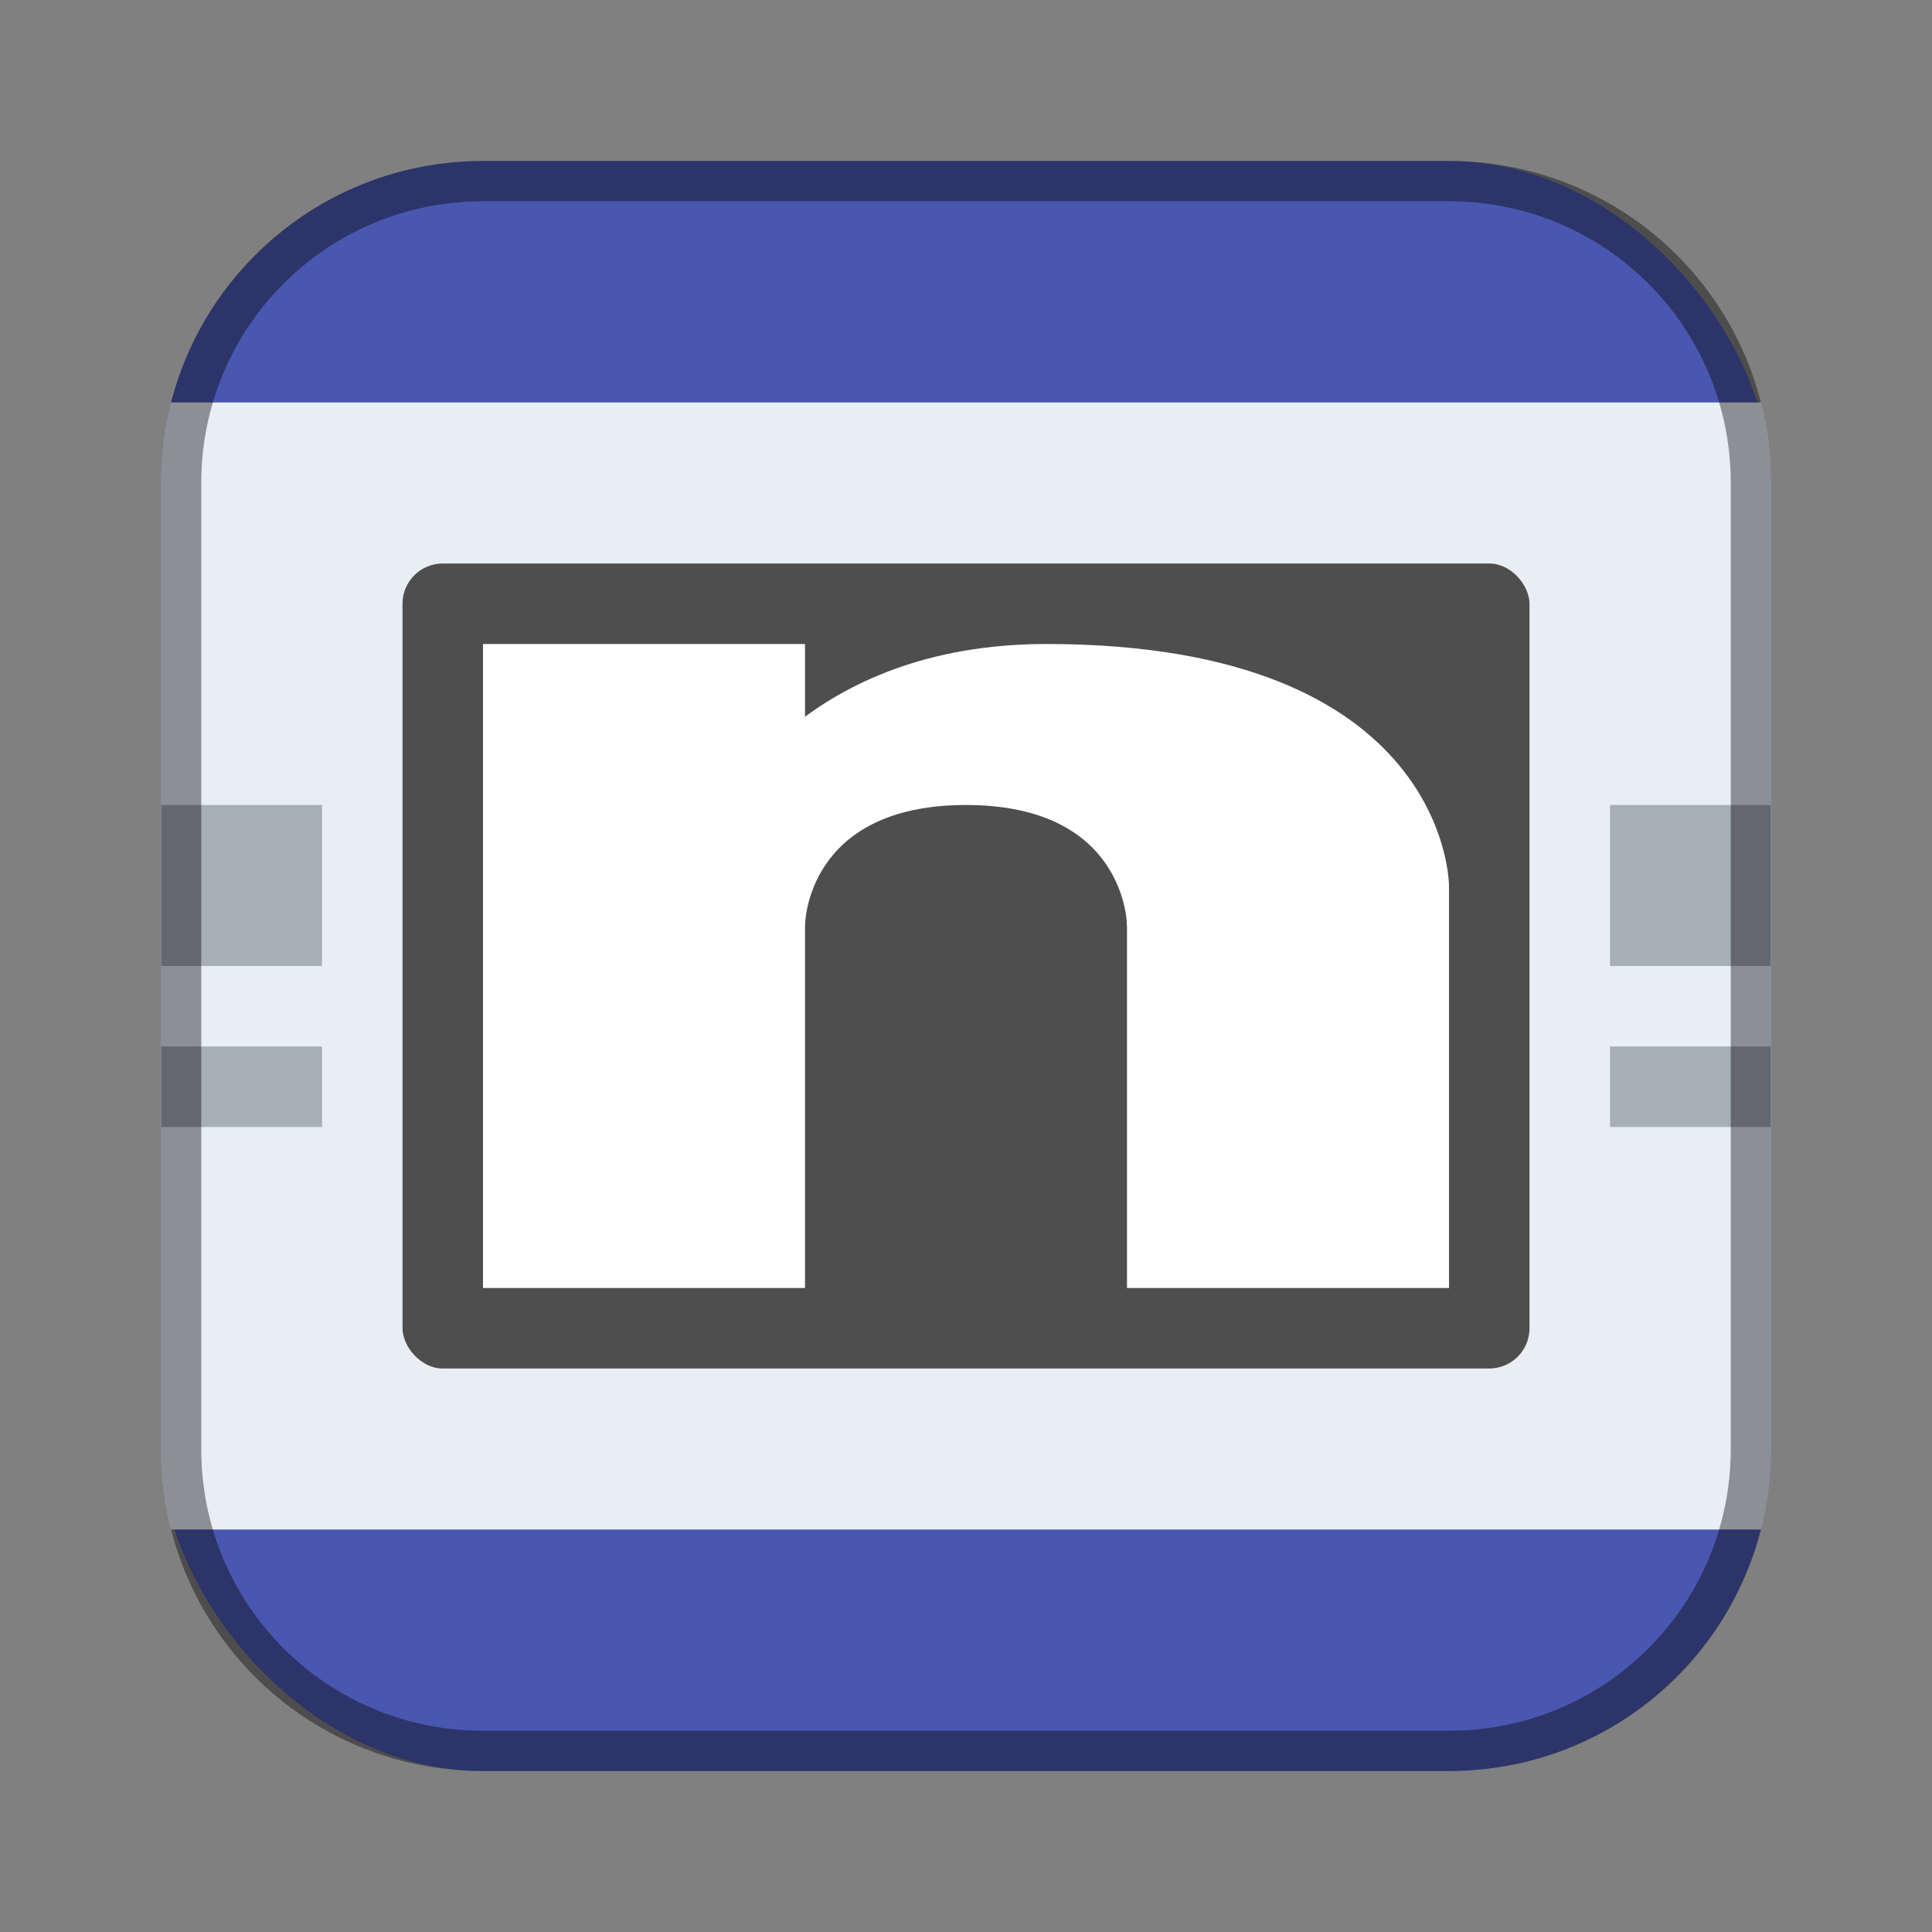 <?xml version="1.0" encoding="UTF-8"?>
<!-- Created with Inkscape (http://www.inkscape.org/) -->
<svg id="SVGRoot" width="48px" height="48px" version="1.1" viewBox="0 0 48 48" xmlns="http://www.w3.org/2000/svg" xmlns:cc="http://creativecommons.org/ns#" xmlns:dc="http://purl.org/dc/elements/1.1/" xmlns:rdf="http://www.w3.org/1999/02/22-rdf-syntax-ns#">
 <rect x="0" y="0" width="48" height="48" fill="#808080" stroke="none"/>
 <defs id="defs815">
  <style id="style819">.cls-1{fill:none;stroke:#fff;stroke-linecap:round;stroke-linejoin:round;}</style>
 </defs>
 <g id="layer1">
  <rect id="rect1373" x="4" y="4" width="40" height="40" ry="8" fill="#4957b0" fill-rule="evenodd" style="paint-order:stroke fill markers"/>
  <path id="rect1" d="m4.25 10c-0.163 0.639-0.25 1.309-0.25 2v24c0 0.691 0.087 1.361 0.25 2h39.5c0.163-0.639 0.25-1.309 0.25-2v-24c0-0.691-0.087-1.361-0.25-2h-39.5z" fill="#e9eef5" stroke-linecap="round" stroke-linejoin="bevel"/>
  <rect id="rect830" x="10" y="14" width="28" height="20" ry="1" fill="#4e4e4e" fill-rule="evenodd" style="paint-order:stroke fill markers"/>
  <rect id="rect832" x="4" y="20" width="4" height="4" fill="#a6aeb7" fill-rule="evenodd" style="paint-order:stroke fill markers"/>
  <rect id="rect834" x="4" y="26" width="4" height="2" fill="#a6aeb7" fill-rule="evenodd" style="paint-order:stroke fill markers"/>
  <rect id="rect832-5" x="40" y="20" width="4" height="4" fill="#a6aeb7" fill-rule="evenodd" style="paint-order:stroke fill markers"/>
  <rect id="rect834-2" x="40" y="26" width="4" height="2" fill="#a6aeb7" fill-rule="evenodd" style="paint-order:stroke fill markers"/>
  <rect id="rect898" x="12" y="16" width="8" height="16" fill="#fff" fill-rule="evenodd" style="paint-order:stroke fill markers"/>
  <rect id="rect900" x="28" y="22" width="8" height="10" fill="#fff" fill-rule="evenodd" style="paint-order:stroke fill markers"/>
  <path id="path902" d="m18 20s2-4 8-4c10 0 10 6 10 6l-8 1s0-3-4-3-4 3-4 3z" fill="#fff"/>
  <path id="rect817" d="m12 4c-4.432 0-8 3.568-8 8v24c0 4.432 3.568 8 8 8h24c4.432 0 8-3.568 8-8v-24c0-4.432-3.568-8-8-8h-24zm0 1h24c3.878 0 7 3.122 7 7v24c0 3.878-3.122 7-7 7h-24c-3.878 0-7-3.122-7-7v-24c0-3.878 3.122-7 7-7z" fill-rule="evenodd" opacity=".4" style="paint-order:stroke fill markers"/>
 </g>
</svg>
